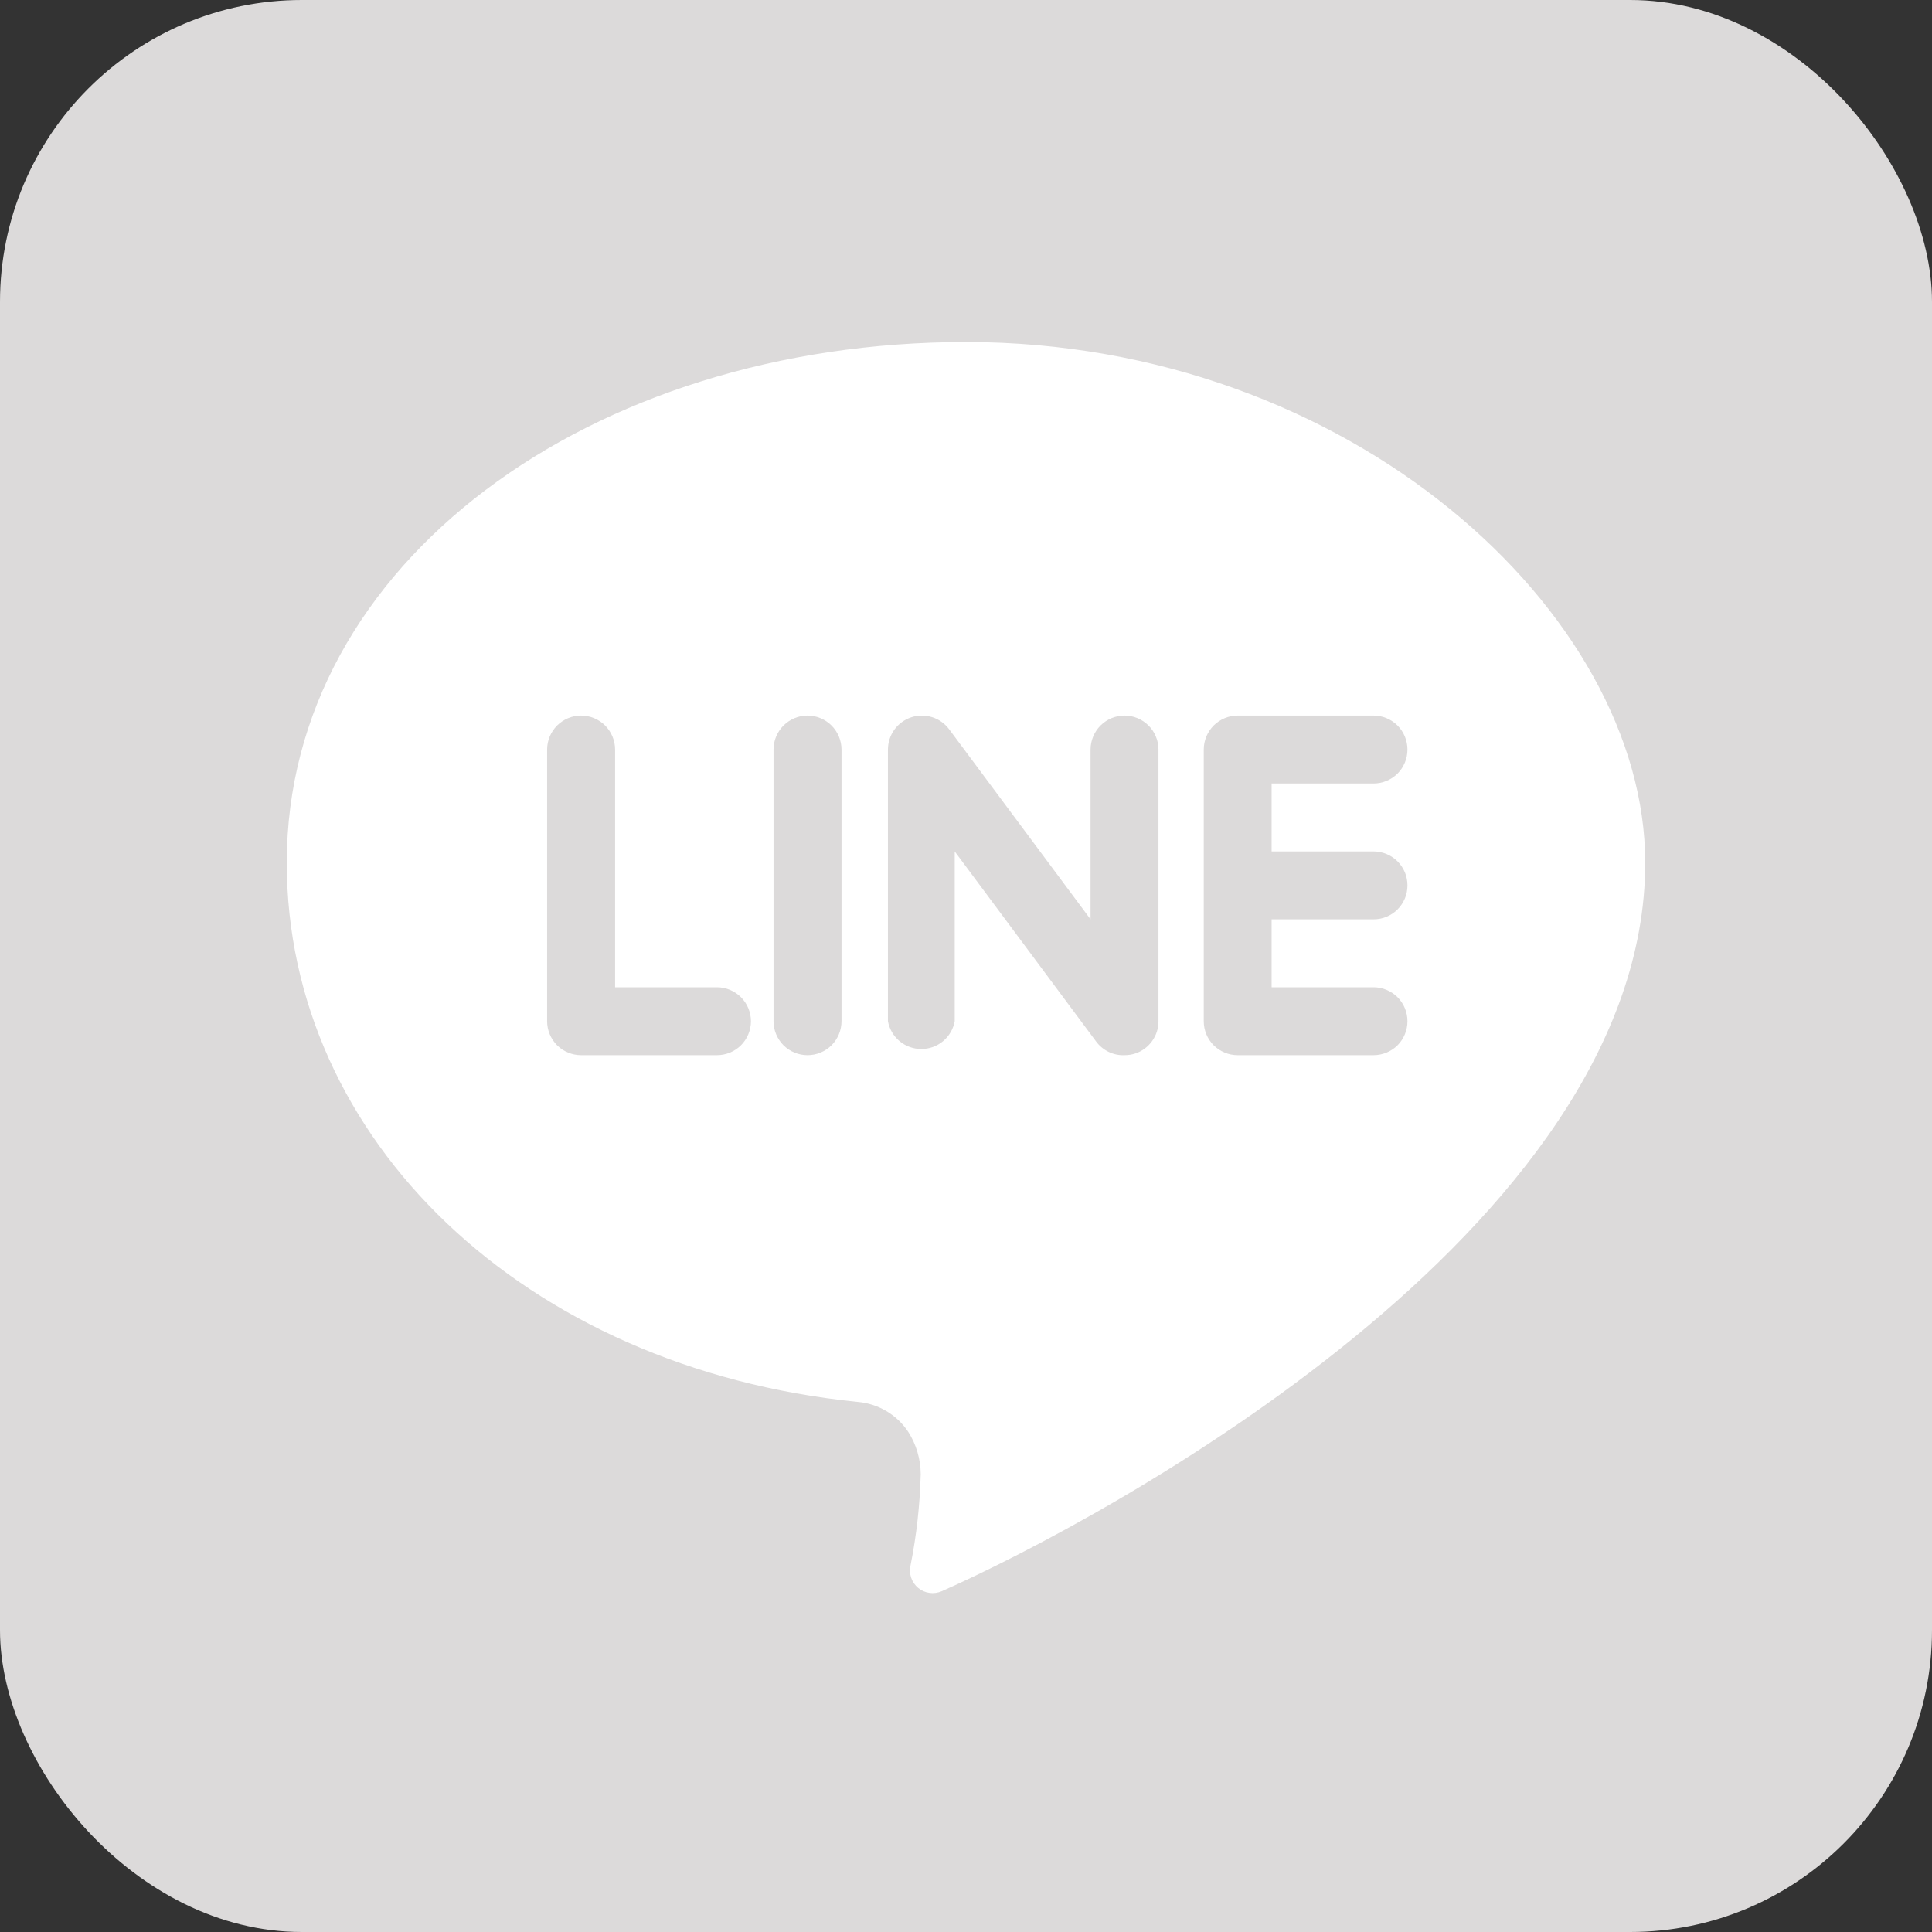 <svg width="32" height="32" viewBox="0 0 32 32" fill="none" xmlns="http://www.w3.org/2000/svg">
<rect x="0" y="0" width="32" height="32" fill="#333333" stroke="none"/>
<rect width="32" height="32" rx="5" fill="#DCDADA"/>
<path d="M27.25 14.29C27.25 10.165 22.375 5.665 16 5.665C9.789 5.665 4.75 9.321 4.75 14.29C4.75 18.874 8.678 22.662 14.205 23.22C14.373 23.234 14.536 23.286 14.681 23.372C14.827 23.458 14.951 23.576 15.044 23.717C15.177 23.925 15.248 24.168 15.25 24.415C15.237 24.924 15.181 25.43 15.081 25.929C15.066 25.997 15.07 26.067 15.092 26.133C15.114 26.198 15.155 26.257 15.208 26.301C15.261 26.345 15.326 26.374 15.395 26.383C15.463 26.393 15.533 26.383 15.597 26.356C18.245 25.184 27.25 20.365 27.25 14.29Z" fill="white"/>
<path d="M11.875 16.352H10.188V12.415C10.188 12.266 10.128 12.123 10.023 12.017C9.917 11.912 9.774 11.852 9.625 11.852C9.476 11.852 9.333 11.912 9.227 12.017C9.122 12.123 9.062 12.266 9.062 12.415V16.915C9.062 17.064 9.122 17.207 9.227 17.313C9.333 17.418 9.476 17.477 9.625 17.477H11.875C12.024 17.477 12.167 17.418 12.273 17.313C12.378 17.207 12.438 17.064 12.438 16.915C12.438 16.766 12.378 16.623 12.273 16.517C12.167 16.412 12.024 16.352 11.875 16.352Z" fill="#DCDADA"/>
<path d="M13.375 11.852C13.226 11.852 13.083 11.912 12.977 12.017C12.872 12.123 12.812 12.266 12.812 12.415V16.915C12.812 17.064 12.872 17.207 12.977 17.313C13.083 17.418 13.226 17.477 13.375 17.477C13.524 17.477 13.667 17.418 13.773 17.313C13.878 17.207 13.938 17.064 13.938 16.915V12.415C13.938 12.266 13.878 12.123 13.773 12.017C13.667 11.912 13.524 11.852 13.375 11.852Z" fill="#DCDADA"/>
<path d="M18.626 11.852C18.552 11.852 18.479 11.867 18.41 11.895C18.342 11.924 18.28 11.965 18.228 12.017C18.176 12.069 18.134 12.132 18.106 12.2C18.078 12.268 18.063 12.341 18.063 12.415V15.227L15.72 12.078C15.649 11.983 15.55 11.913 15.437 11.878C15.325 11.843 15.204 11.844 15.092 11.881C14.98 11.919 14.882 11.99 14.813 12.086C14.744 12.182 14.707 12.297 14.707 12.415V16.915C14.731 17.044 14.799 17.161 14.9 17.245C15.001 17.329 15.129 17.375 15.26 17.375C15.392 17.375 15.519 17.329 15.62 17.245C15.721 17.161 15.789 17.044 15.813 16.915V14.102L18.157 17.253C18.211 17.325 18.282 17.384 18.364 17.423C18.445 17.462 18.535 17.481 18.626 17.477C18.686 17.477 18.746 17.468 18.804 17.449C18.916 17.412 19.013 17.34 19.082 17.244C19.151 17.148 19.189 17.033 19.188 16.915V12.415C19.188 12.341 19.174 12.268 19.145 12.2C19.117 12.132 19.076 12.069 19.023 12.017C18.971 11.965 18.909 11.924 18.841 11.895C18.773 11.867 18.7 11.852 18.626 11.852Z" fill="#DCDADA"/>
<path d="M22.75 15.227C22.824 15.227 22.897 15.213 22.965 15.185C23.034 15.156 23.096 15.115 23.148 15.063C23.2 15.011 23.241 14.948 23.27 14.88C23.298 14.812 23.312 14.739 23.312 14.665C23.312 14.591 23.298 14.518 23.27 14.45C23.241 14.382 23.2 14.319 23.148 14.267C23.096 14.215 23.034 14.174 22.965 14.145C22.897 14.117 22.824 14.102 22.75 14.102H21.062V12.977H22.75C22.899 12.977 23.042 12.918 23.148 12.813C23.253 12.707 23.312 12.564 23.312 12.415C23.312 12.266 23.253 12.123 23.148 12.017C23.042 11.912 22.899 11.852 22.75 11.852H20.5C20.351 11.852 20.208 11.912 20.102 12.017C19.997 12.123 19.938 12.266 19.938 12.415V16.915C19.938 17.064 19.997 17.207 20.102 17.313C20.208 17.418 20.351 17.477 20.5 17.477H22.75C22.899 17.477 23.042 17.418 23.148 17.313C23.253 17.207 23.312 17.064 23.312 16.915C23.312 16.766 23.253 16.623 23.148 16.517C23.042 16.412 22.899 16.352 22.75 16.352H21.062V15.227H22.75Z" fill="#DCDADA"/>
</svg>
